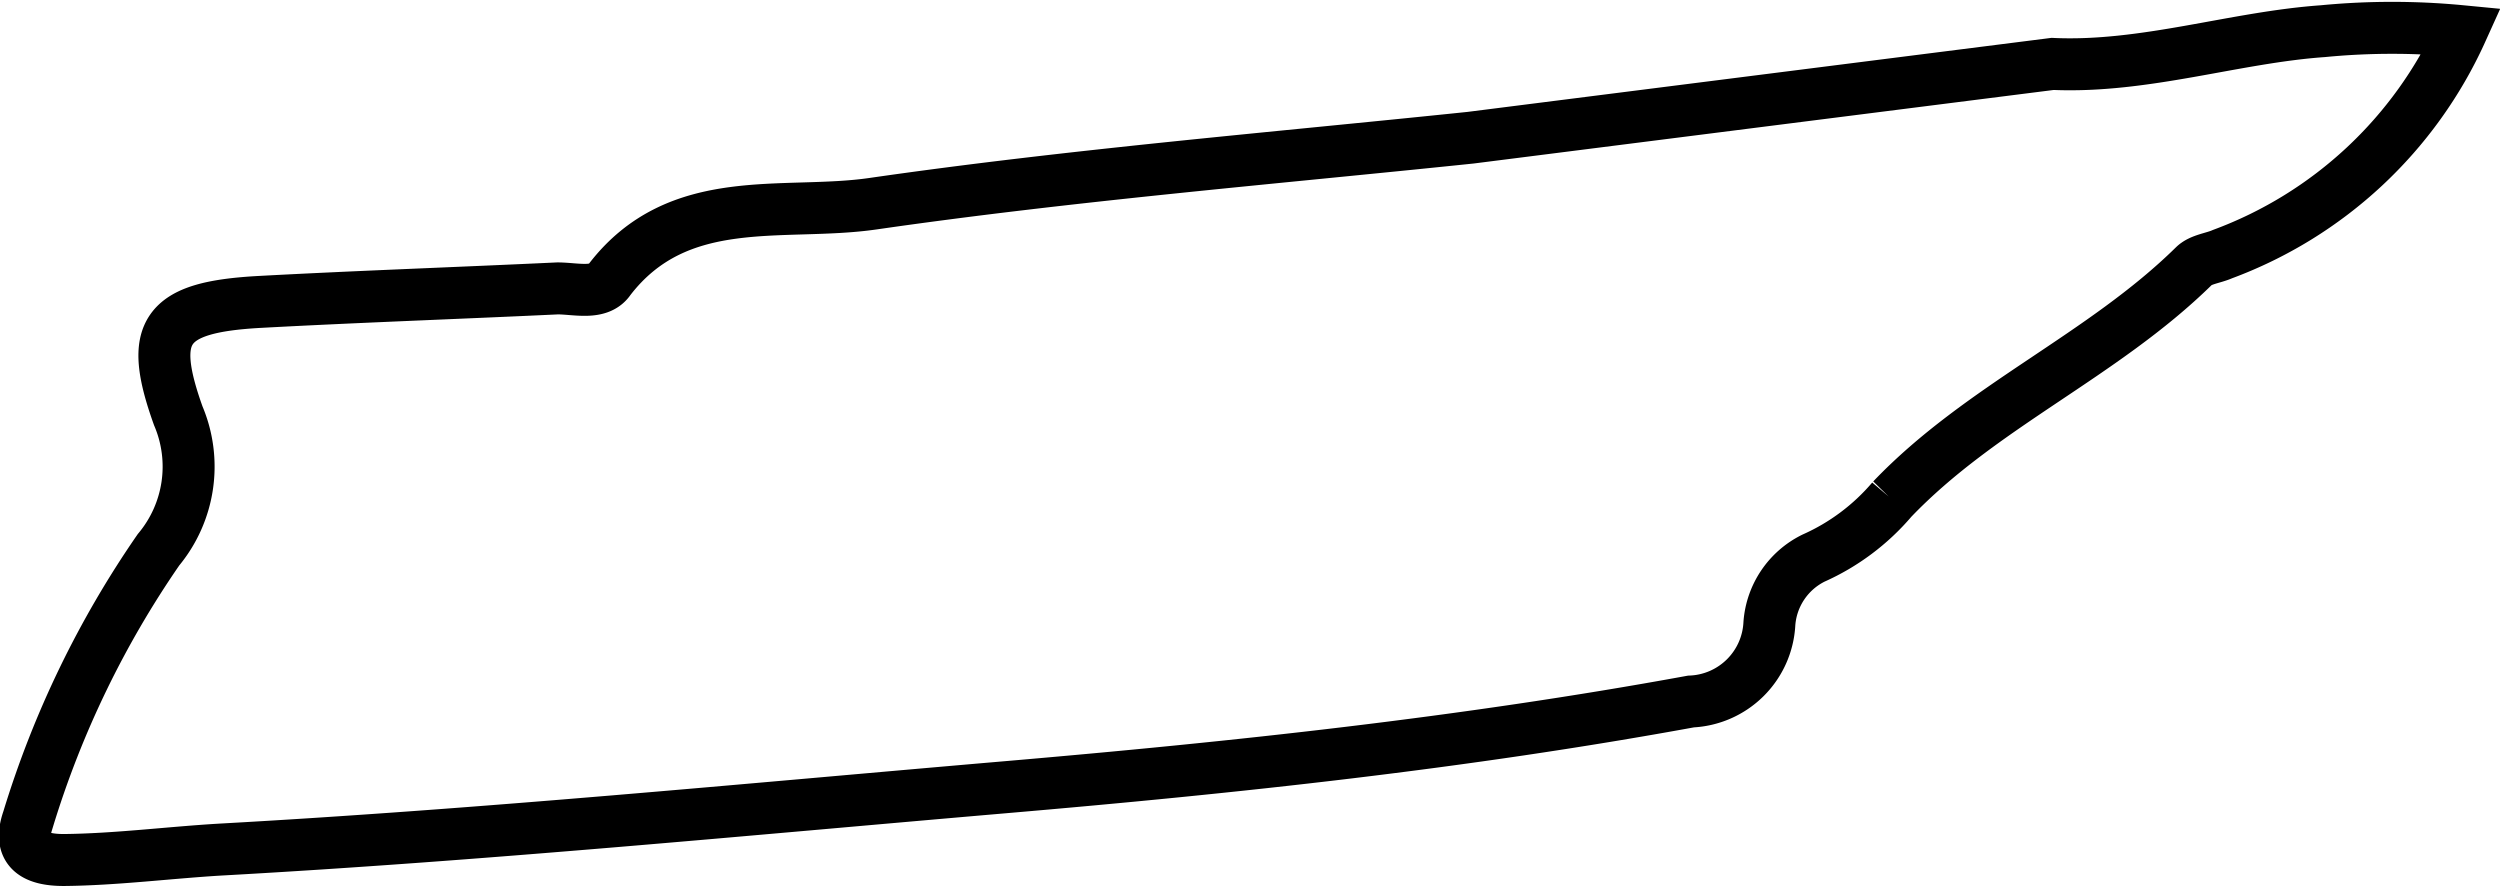 <svg xmlns="http://www.w3.org/2000/svg" viewBox="0 0 48.11 17.08"><defs><style>.cls-1{fill:none;stroke:#000;stroke-miterlimit:10;}</style></defs><g id="Layer_2" data-name="Layer 2"><g id="Layer_1-2" data-name="Layer 1"><path class="cls-1" d="M39.5,1.23C41.27,1.31,43,.72,44.7.6a13.89,13.89,0,0,1,2.67,0,8.16,8.16,0,0,1-4.6,4.29c-.18.08-.42.1-.55.23-1.76,1.73-4.1,2.7-5.81,4.49a4.26,4.26,0,0,1-1.51,1.13A1.53,1.53,0,0,0,34.05,12a1.58,1.58,0,0,1-1.51,1.5c-4.37.8-8.77,1.27-13.2,1.65-5,.43-10.06.92-15.11,1.2-1,.06-2,.19-3,.2-.54,0-.9-.17-.69-.78a18.74,18.74,0,0,1,2.51-5.19A2.5,2.5,0,0,0,3.43,8C2.85,6.38,3.15,5.91,5,5.81s3.82-.17,5.73-.26c.35,0,.8.13,1-.17,1.33-1.73,3.35-1.21,5.07-1.46,3.81-.55,7.66-.87,11.5-1.27Z"/></g></g></svg>